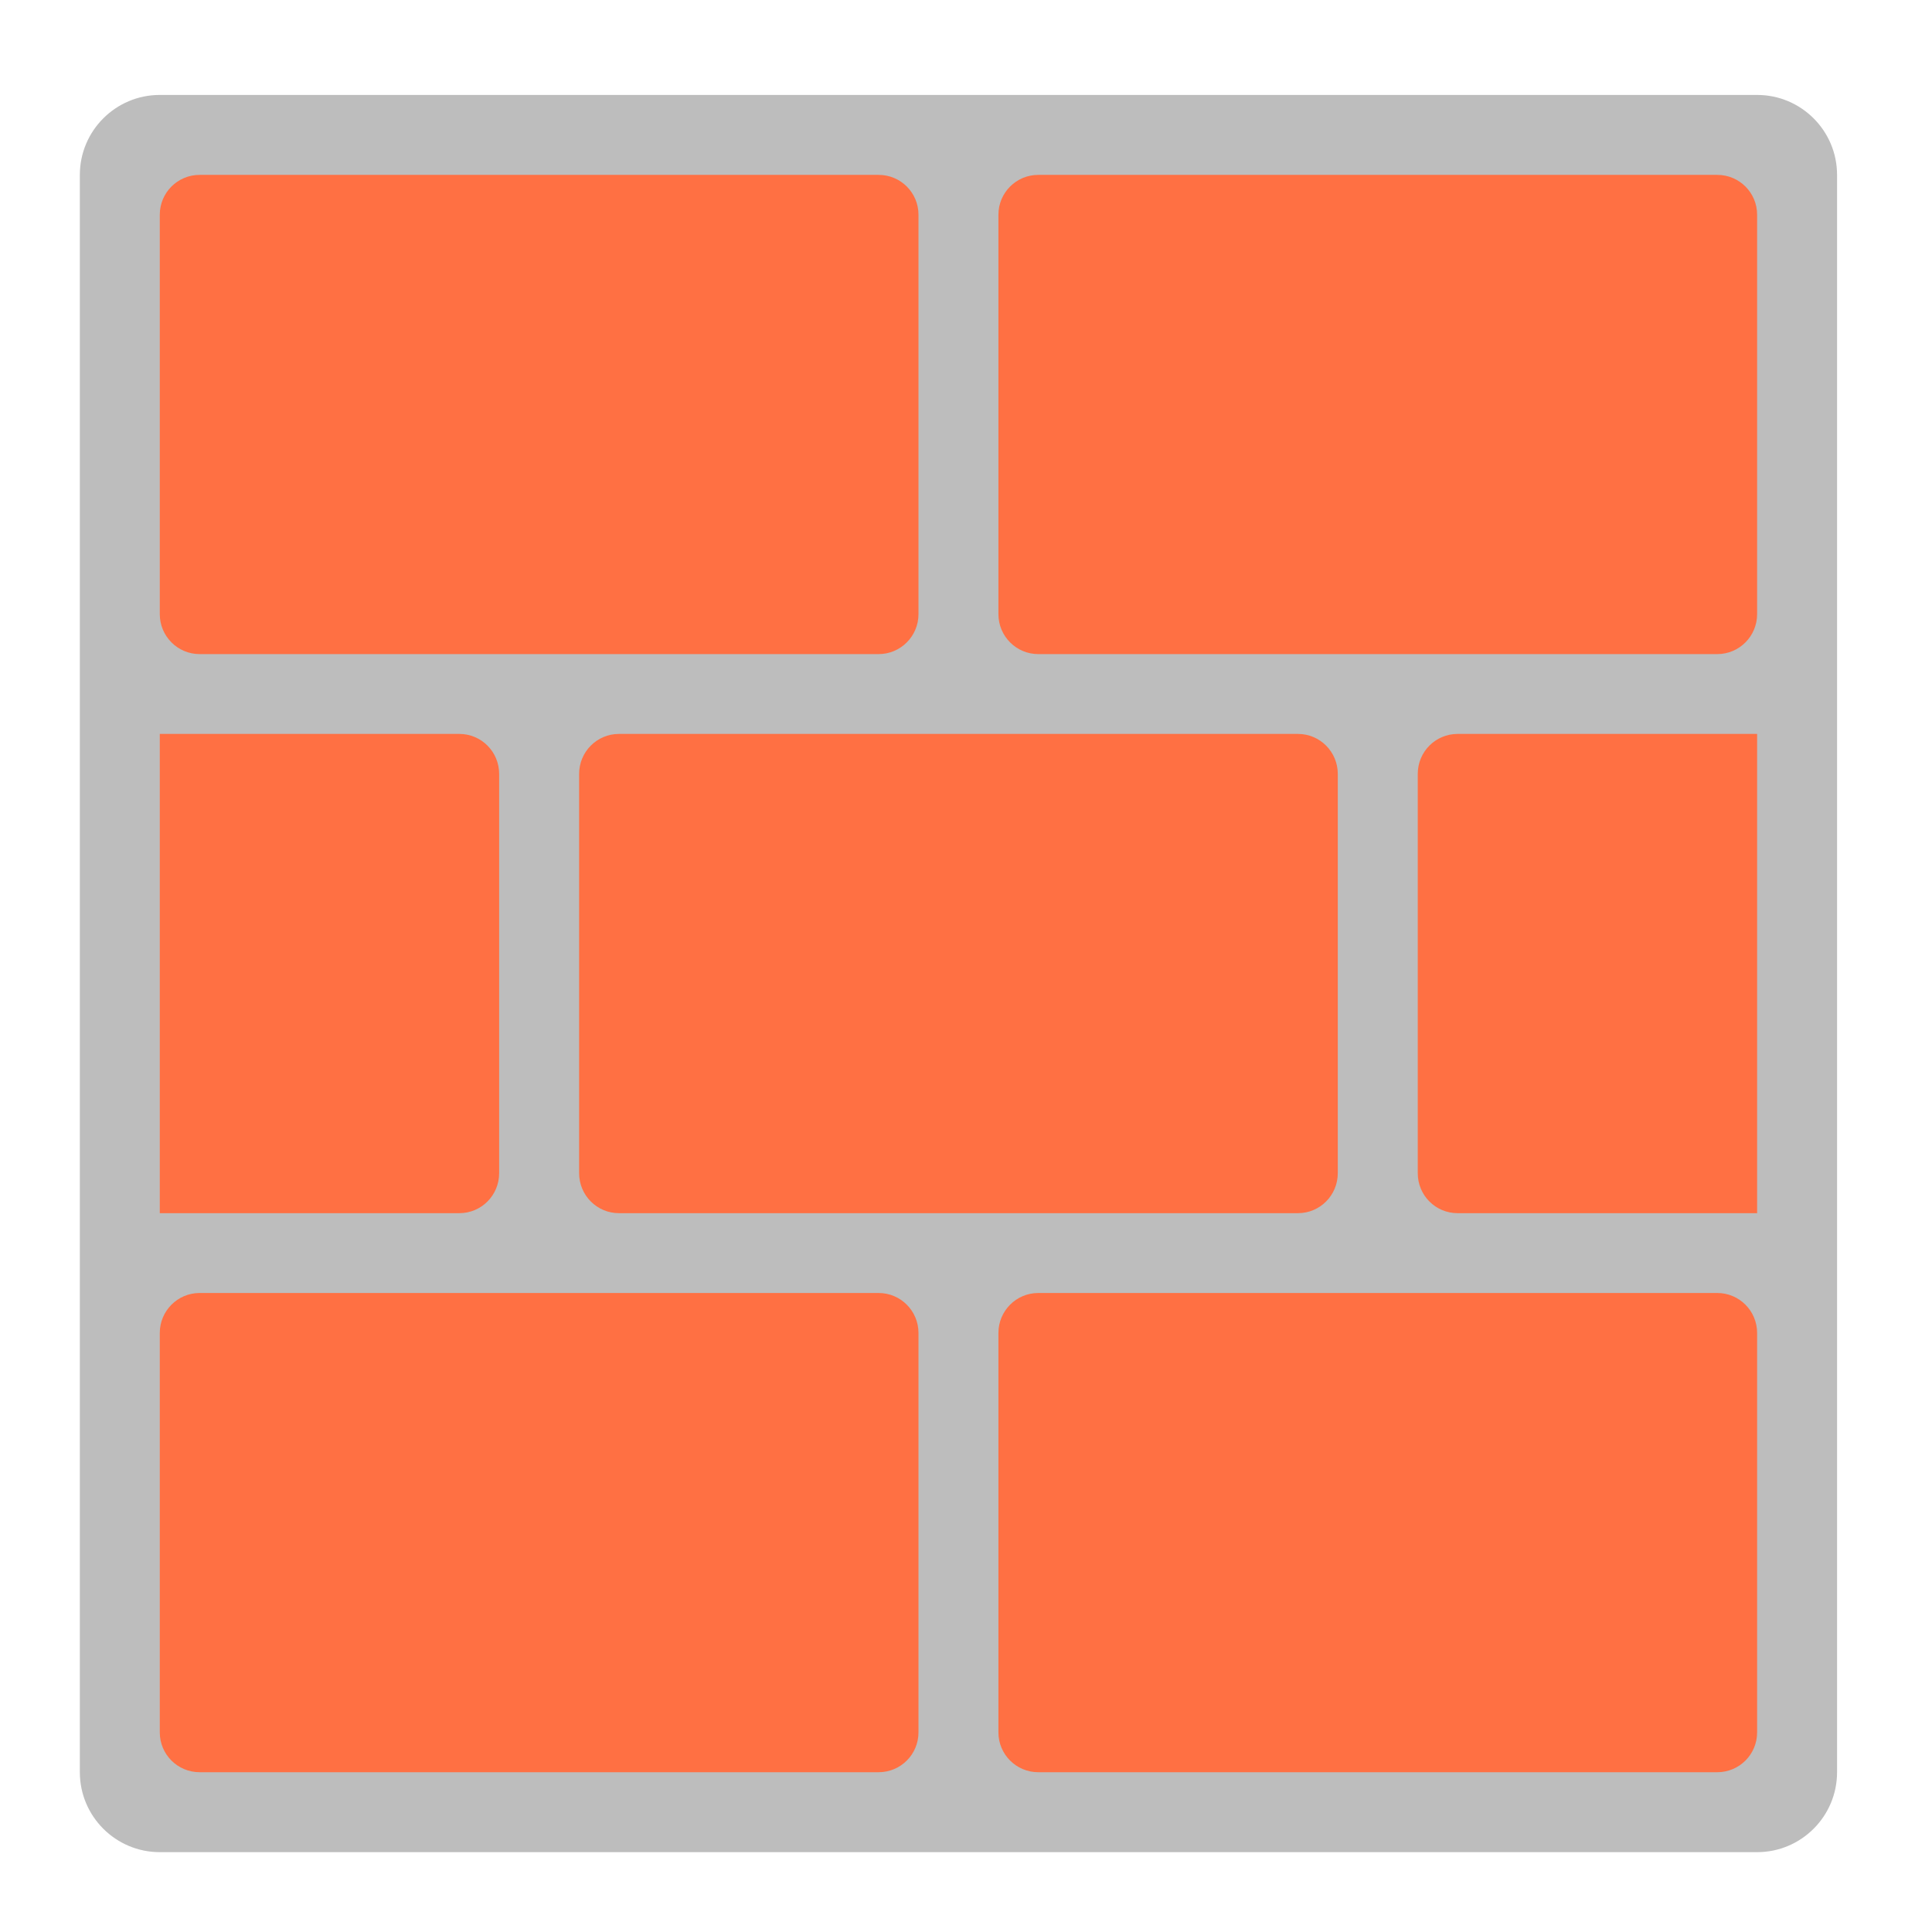 <?xml version="1.0" encoding="UTF-8"?>
<svg xmlns="http://www.w3.org/2000/svg" xmlns:xlink="http://www.w3.org/1999/xlink" width="64px" height="64px" viewBox="0 0 64 64" version="1.1">
<g id="surface1">
<path style=" stroke:none;fill-rule:nonzero;fill:rgb(74.118%,74.118%,74.118%);fill-opacity:1;" d="M 5.293 3.145 L 58.207 3.145 C 59.668 3.145 60.855 4.332 60.855 5.793 L 60.855 58.707 C 60.855 60.168 59.668 61.355 58.207 61.355 L 5.293 61.355 C 3.832 61.355 2.645 60.168 2.645 58.707 L 2.645 5.793 C 2.645 4.332 3.832 3.145 5.293 3.145 Z M 5.293 3.145 "/>
<path style=" stroke:none;fill-rule:nonzero;fill:rgb(100%,43.922%,26.275%);fill-opacity:1;" d="M 6.613 5.793 L 29.105 5.793 C 29.836 5.793 30.426 6.383 30.426 7.113 L 30.426 20.344 C 30.426 21.074 29.836 21.668 29.105 21.668 L 6.613 21.668 C 5.883 21.668 5.293 21.074 5.293 20.344 L 5.293 7.113 C 5.293 6.383 5.883 5.793 6.613 5.793 Z M 6.613 5.793 "/>
<path style=" stroke:none;fill-rule:nonzero;fill:rgb(100%,43.922%,26.275%);fill-opacity:1;" d="M 34.395 5.793 L 56.887 5.793 C 57.617 5.793 58.207 6.383 58.207 7.113 L 58.207 20.344 C 58.207 21.074 57.617 21.668 56.887 21.668 L 34.395 21.668 C 33.664 21.668 33.074 21.074 33.074 20.344 L 33.074 7.113 C 33.074 6.383 33.664 5.793 34.395 5.793 Z M 34.395 5.793 "/>
<path style=" stroke:none;fill-rule:nonzero;fill:rgb(100%,43.922%,26.275%);fill-opacity:1;" d="M 6.613 42.832 L 29.105 42.832 C 29.836 42.832 30.426 43.426 30.426 44.156 L 30.426 57.387 C 30.426 58.117 29.836 58.707 29.105 58.707 L 6.613 58.707 C 5.883 58.707 5.293 58.117 5.293 57.387 L 5.293 44.156 C 5.293 43.426 5.883 42.832 6.613 42.832 Z M 6.613 42.832 "/>
<path style=" stroke:none;fill-rule:nonzero;fill:rgb(100%,43.922%,26.275%);fill-opacity:1;" d="M 34.395 42.832 L 56.887 42.832 C 57.617 42.832 58.207 43.426 58.207 44.156 L 58.207 57.387 C 58.207 58.117 57.617 58.707 56.887 58.707 L 34.395 58.707 C 33.664 58.707 33.074 58.117 33.074 57.387 L 33.074 44.156 C 33.074 43.426 33.664 42.832 34.395 42.832 Z M 34.395 42.832 "/>
<path style=" stroke:none;fill-rule:nonzero;fill:rgb(100%,43.922%,26.275%);fill-opacity:1;" d="M 5.293 24.312 L 5.293 40.188 L 15.215 40.188 C 15.945 40.188 16.535 39.598 16.535 38.863 L 16.535 25.637 C 16.535 24.902 15.945 24.312 15.215 24.312 Z M 5.293 24.312 "/>
<path style=" stroke:none;fill-rule:nonzero;fill:rgb(100%,43.922%,26.275%);fill-opacity:1;" d="M 20.504 24.312 L 42.996 24.312 C 43.727 24.312 44.316 24.906 44.316 25.637 L 44.316 38.863 C 44.316 39.594 43.727 40.188 42.996 40.188 L 20.504 40.188 C 19.773 40.188 19.184 39.594 19.184 38.863 L 19.184 25.637 C 19.184 24.906 19.773 24.312 20.504 24.312 Z M 20.504 24.312 "/>
<path style=" stroke:none;fill-rule:nonzero;fill:rgb(100%,43.922%,26.275%);fill-opacity:1;" d="M 48.285 24.312 C 47.555 24.312 46.965 24.902 46.965 25.637 L 46.965 38.863 C 46.965 39.598 47.555 40.188 48.285 40.188 L 58.207 40.188 L 58.207 24.312 Z M 48.285 24.312 "/>
</g>
</svg>
